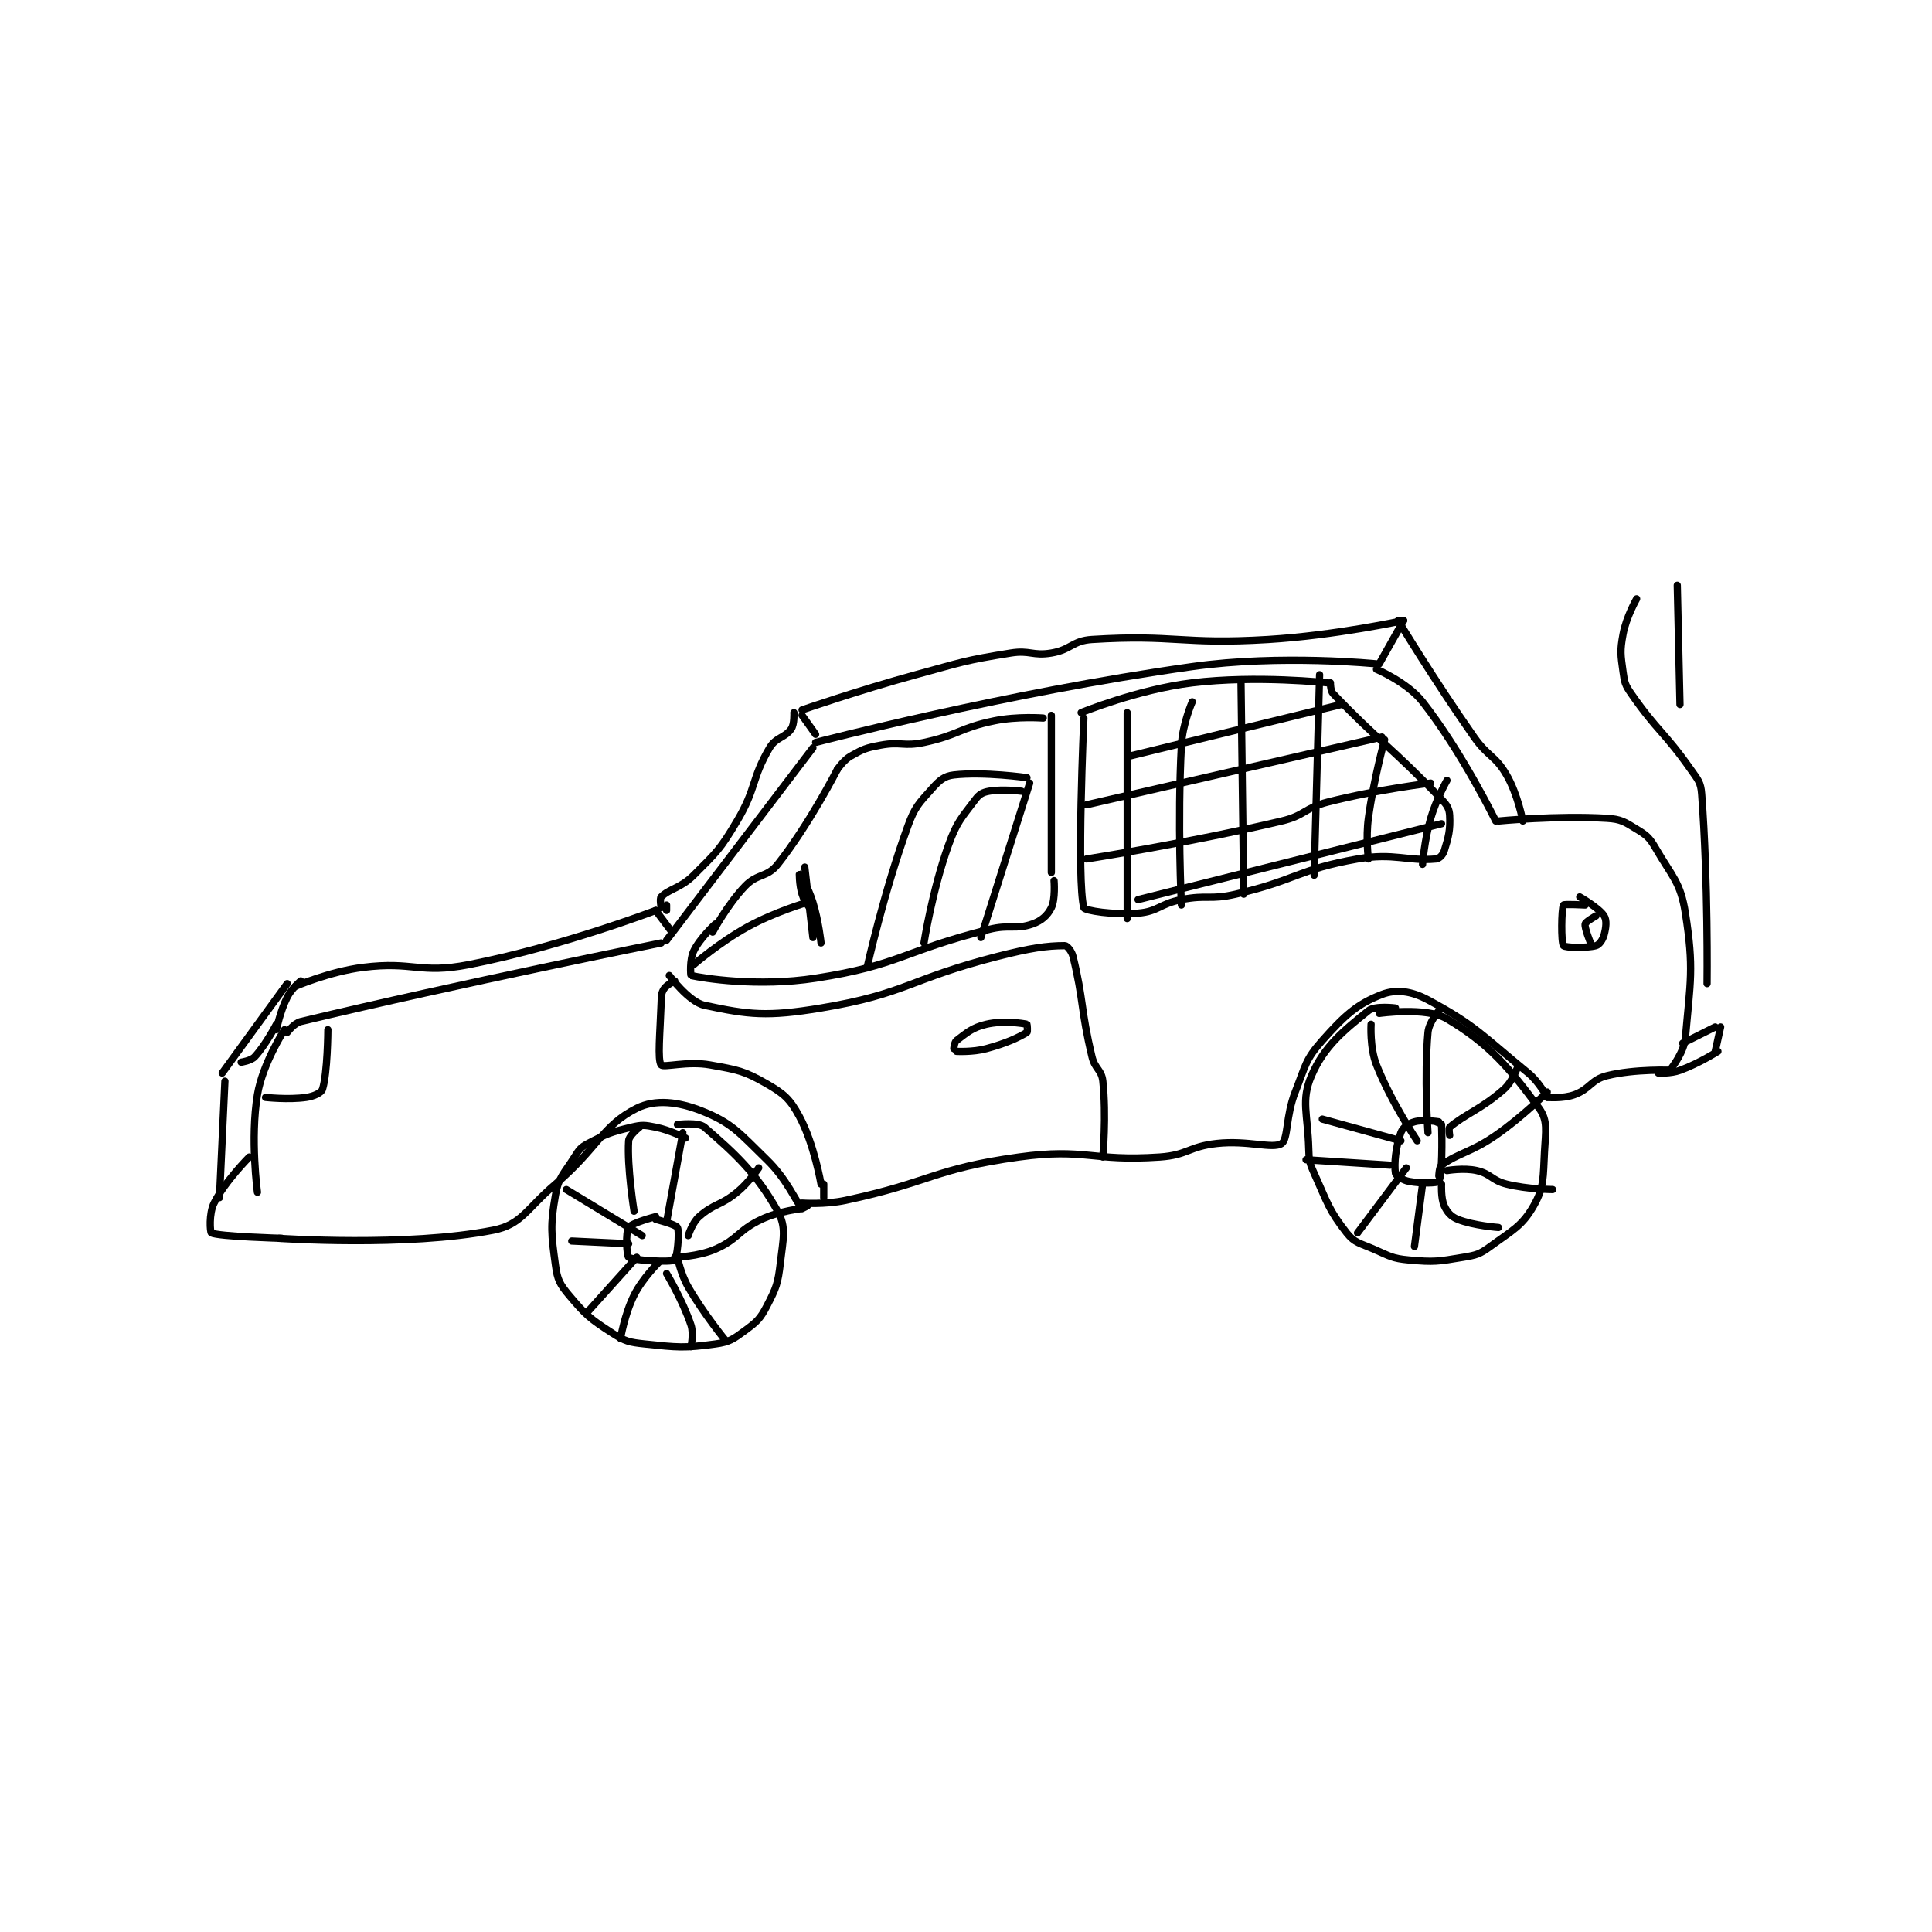 <?xml version="1.0" encoding="utf-8"?>
<!DOCTYPE svg PUBLIC "-//W3C//DTD SVG 1.1//EN" "http://www.w3.org/Graphics/SVG/1.1/DTD/svg11.dtd">
<svg viewBox="0 0 800 800" preserveAspectRatio="xMinYMin meet" xmlns="http://www.w3.org/2000/svg" version="1.1">
<g fill="none" stroke="black" stroke-linecap="round" stroke-linejoin="round" stroke-width="2.674">
<g transform="translate(87.52,242.357) scale(1.122) translate(-78,-84.417)">
<path id="0" d="M105 248.417 C105 248.417 96.924 260.872 95 272.417 C92.301 288.609 95 308.417 95 308.417 "/>
<path id="1" d="M106 249.417 C106 249.417 108.468 246.022 111 245.417 C170.481 231.193 244 216.417 244 216.417 "/>
<path id="2" d="M246 215.417 L300 144.417 "/>
<path id="3" d="M301 142.417 C301 142.417 371.093 124.07 440 114.417 C472.852 109.814 508 113.417 508 113.417 "/>
<path id="4" d="M508 115.417 C508 115.417 519.331 120.201 525 127.417 C539.581 145.974 552 171.417 552 171.417 "/>
<path id="5" d="M553 171.417 C553 171.417 574.449 169.325 593 170.417 C598.218 170.724 599.554 171.7 604 174.417 C607.73 176.696 608.746 177.534 611 181.417 C617.191 192.079 620.202 193.978 622 205.417 C625.214 225.868 623.827 230.592 622 251.417 C621.546 256.595 617 262.417 617 262.417 "/>
<path id="6" d="M92 295.417 C92 295.417 83.004 304.408 79 312.417 C77.04 316.336 77.548 323.182 78 323.417 C80.587 324.762 104 325.417 104 325.417 "/>
<path id="7" d="M103 325.417 C103 325.417 150.052 328.681 182 322.417 C192.571 320.344 194.195 314.591 205 305.417 C220.522 292.238 222.254 283.79 235 277.417 C241.808 274.013 250.226 274.944 259 278.417 C270.194 282.848 272.814 286.506 283 296.417 C290.487 303.701 293.536 311.624 296 314.417 C296.064 314.489 298 313.417 298 313.417 "/>
<path id="8" d="M296 312.417 C296 312.417 304.372 313.038 312 311.417 C343.71 304.678 344.477 299.765 376 295.417 C400.759 292.002 402.82 297.141 428 295.417 C438.334 294.709 438.641 291.568 449 290.417 C460.534 289.135 469.697 292.581 473 290.417 C475.401 288.843 474.51 280.258 478 271.417 C481.818 261.743 481.688 259.518 488 252.417 C496.274 243.108 500.866 238.93 510 235.417 C515.195 233.419 520.861 234.12 527 237.417 C544.493 246.811 546.981 250.492 564 264.417 C568.137 267.801 571 273.417 571 273.417 "/>
<path id="9" d="M571 273.417 C571 273.417 576.828 273.934 581 272.417 C586.856 270.287 587.144 266.881 593 265.417 C603.434 262.808 617 263.417 617 263.417 "/>
<path id="10" d="M253 288.417 C253 288.417 247.337 285.484 242 284.417 C237.93 283.603 236.988 283.459 233 284.417 C225.272 286.272 223.853 286.827 217 290.417 C214.273 291.845 213.748 292.649 212 295.417 C208.052 301.667 206.16 302.79 205 309.417 C203.019 320.734 203.426 323.769 205 335.417 C205.707 340.647 206.583 342.349 210 346.417 C216.168 353.76 217.83 355.164 226 360.417 C230.762 363.478 232.169 363.803 238 364.417 C250.206 365.702 252.352 365.991 264 364.417 C269.231 363.71 270.642 362.628 275 359.417 C279.343 356.217 280.54 355.148 283 350.417 C286.477 343.729 287.123 342.092 288 334.417 C289 325.669 290.331 321.364 287 315.417 C279.147 301.393 271.498 294.361 260 284.417 C257.678 282.409 250 283.417 250 283.417 "/>
<path id="11" d="M515 240.417 C515 240.417 507.45 239.441 505 241.417 C495.851 248.795 488.743 254.422 484 265.417 C480.065 274.54 482.638 279.375 483 292.417 C483.122 296.795 483.215 297.463 485 301.417 C489.943 312.363 490.381 314.993 497 323.417 C499.918 327.131 501.851 327.178 507 329.417 C513.019 332.034 513.765 332.85 520 333.417 C529.288 334.261 530.713 333.964 540 332.417 C544.912 331.598 546.072 331.287 550 328.417 C558.195 322.428 561.723 320.901 566 313.417 C569.948 306.509 569.468 302.986 570 293.417 C570.418 285.898 571.302 281.911 568 277.417 C557.042 262.502 549.534 253.632 534 244.417 C526.407 239.912 509 242.417 509 242.417 "/>
<path id="12" d="M242 317.417 C242 317.417 233.157 319.681 232 321.417 C230.806 323.207 231.274 331.904 232 332.417 C233.656 333.586 247.435 334.373 249 333.417 C249.796 332.93 250.894 323.333 250 321.417 C249.478 320.298 242 318.417 242 318.417 "/>
<path id="13" d="M236 284.417 C236 284.417 232.126 287.456 232 289.417 C231.378 299.062 234 315.417 234 315.417 "/>
<path id="14" d="M252 286.417 L246 319.417 "/>
<path id="15" d="M254 324.417 C254 324.417 255.459 319.676 258 317.417 C263.469 312.555 265.836 313.46 272 308.417 C276.433 304.79 280 299.417 280 299.417 "/>
<path id="16" d="M249 332.417 C249 332.417 257.626 332.205 264 329.417 C272.523 325.688 272.355 322.469 281 318.417 C287.584 315.33 296 314.417 296 314.417 "/>
<path id="17" d="M237 324.417 L209 307.417 "/>
<path id="18" d="M232 327.417 L211 326.417 "/>
<path id="19" d="M235 332.417 L217 352.417 "/>
<path id="20" d="M243 334.417 C243 334.417 237.113 340.19 234 346.417 C230.51 353.398 229 362.417 229 362.417 "/>
<path id="21" d="M246 338.417 C246 338.417 252.01 348.447 255 357.417 C256.087 360.678 255 365.417 255 365.417 "/>
<path id="22" d="M250 332.417 C250 332.417 251.205 338.603 254 343.417 C259.901 353.579 268 363.417 268 363.417 "/>
<path id="23" d="M531 282.417 C531 282.417 525.299 281.474 522 282.417 C519.749 283.06 517.703 284.509 517 286.417 C515.107 291.555 514.42 297.937 515 301.417 C515.152 302.326 517.683 303.982 520 304.417 C524.583 305.276 530.629 305.067 531 304.417 C532.275 302.186 532.234 288.57 532 283.417 C531.988 283.148 530 282.417 530 282.417 "/>
<path id="24" d="M523 289.417 C523 289.417 513.436 275.167 508 261.417 C505.47 255.018 506 246.417 506 246.417 "/>
<path id="25" d="M531 241.417 C531 241.417 527.331 245.698 527 249.417 C525.536 265.885 527 286.417 527 286.417 "/>
<path id="26" d="M535 287.417 C535 287.417 534.542 284.806 535 284.417 C540.731 279.545 546.602 277.807 555 270.417 C558.128 267.664 560 262.417 560 262.417 "/>
<path id="27" d="M531 302.417 C531 302.417 531.099 299.06 532 298.417 C538.508 293.768 542.846 293.754 552 287.417 C561.97 280.514 571 271.417 571 271.417 "/>
<path id="28" d="M517 289.417 L488 281.417 "/>
<path id="29" d="M513 298.417 L482 296.417 "/>
<path id="30" d="M519 299.417 L501 323.417 "/>
<path id="31" d="M525 305.417 L522 328.417 "/>
<path id="32" d="M534 300.417 C534 300.417 540.228 299.332 545 300.417 C550.264 301.613 550.506 304.043 556 305.417 C563.849 307.379 573 307.417 573 307.417 "/>
<path id="33" d="M532 305.417 C532 305.417 531.712 310.625 533 313.417 C534.113 315.828 535.468 317.404 538 318.417 C543.859 320.76 553 321.417 553 321.417 "/>
<path id="34" d="M309 152.417 C309 152.417 298.654 172.678 287 187.417 C283.11 192.336 279.555 190.672 275 195.417 C268.345 202.349 263 212.417 263 212.417 "/>
<path id="35" d="M309 152.417 C309 152.417 311.305 148.933 314 147.417 C318.572 144.845 319.553 144.425 325 143.417 C332.509 142.026 333.462 144.032 341 142.417 C353.884 139.656 354.123 137.05 367 134.417 C375.482 132.682 385 133.417 385 133.417 "/>
<path id="36" d="M388 132.417 L388 190.417 "/>
<path id="37" d="M264 209.417 C264 209.417 258.27 214.624 256 219.417 C254.44 222.709 254.901 228.395 255 228.417 C259.571 229.433 279.574 232.728 301 229.417 C332.21 224.593 333.125 219.386 365 211.417 C372.678 209.497 374.737 211.595 381 209.417 C384.409 208.231 386.59 206.237 388 203.417 C389.559 200.299 389 193.417 389 193.417 "/>
<path id="38" d="M400 133.417 C400 133.417 397.272 193.596 400 203.417 C400.294 204.477 410.923 206.173 420 205.417 C427.513 204.791 427.99 201.974 436 200.417 C445.622 198.546 446.445 200.622 456 198.417 C478.413 193.244 478.958 189.289 501 185.417 C514.519 183.042 519.528 186.398 530 185.417 C531.185 185.306 532.543 183.88 533 182.417 C534.582 177.354 535.279 174.718 535 169.417 C534.867 166.885 534.093 165.607 532 163.417 C513.768 144.337 508.498 141.72 492 124.417 C490.941 123.306 491 120.417 491 120.417 "/>
<path id="39" d="M399 131.417 C399 131.417 419.846 122.853 440 120.417 C463.805 117.539 490 120.417 490 120.417 "/>
<path id="40" d="M249 230.417 C249 230.417 245.941 231.911 245 233.417 C244.037 234.957 244.088 235.951 244 238.417 C243.598 249.68 242.605 259.634 244 261.417 C244.855 262.509 253.723 259.931 262 261.417 C272.235 263.254 274.567 263.561 283 268.417 C289.371 272.085 291.551 274.036 295 280.417 C300.471 290.539 303 305.417 303 305.417 "/>
<path id="41" d="M247 228.417 C247 228.417 254.197 238.173 260 239.417 C276.33 242.916 283.129 243.728 303 240.417 C334.623 235.146 335.472 229.729 368 221.417 C380.117 218.32 386.283 217.417 393 217.417 C393.806 217.417 395.51 219.406 396 221.417 C400.011 237.861 398.742 240.609 403 258.417 C404.096 263.001 406.538 263.148 407 267.417 C408.37 280.088 407 295.417 407 295.417 "/>
<path id="42" d="M304 305.417 L304 310.417 "/>
<path id="43" d="M352 255.417 C352 255.417 352.22 253.002 353 252.417 C356.719 249.627 358.817 247.613 364 246.417 C370.278 244.968 377.197 246.056 379 246.417 C379.072 246.431 379.311 249.23 379 249.417 C375.785 251.346 371.426 253.417 364 255.417 C358.963 256.773 353 256.417 353 256.417 "/>
<path id="44" d="M111 230.417 C111 230.417 107.585 233.246 106 236.417 C103.389 241.638 102 248.417 102 248.417 "/>
<path id="45" d="M109 232.417 C109 232.417 121.646 226.961 134 225.417 C152.68 223.082 154.729 227.969 173 224.417 C206.977 217.81 242 204.417 242 204.417 "/>
<path id="46" d="M242 204.417 L248 212.417 "/>
<path id="47" d="M246 204.417 L246 202.417 "/>
<path id="48" d="M244 203.417 C244 203.417 243.396 200.021 244 199.417 C247.021 196.395 251.233 196.184 256 191.417 C264.581 182.835 265.718 181.961 272 171.417 C279.264 159.224 277.231 155.924 284 144.417 C286.327 140.462 289.693 140.748 292 137.417 C293.231 135.638 293 131.417 293 131.417 "/>
<path id="49" d="M296 132.417 L301 139.417 "/>
<path id="50" d="M296 130.417 C296 130.417 316.864 123.181 338 117.417 C355.255 112.711 355.755 112.176 373 109.417 C380.13 108.276 381.072 110.571 388 109.417 C395.312 108.198 395.76 104.869 403 104.417 C433.734 102.496 435.932 106.369 468 104.417 C492.878 102.902 518 97.417 518 97.417 "/>
<path id="51" d="M518 97.417 L509 113.417 "/>
<path id="52" d="M516 97.417 C516 97.417 529.398 119.609 544 140.417 C549.226 147.863 551.749 147.096 556 154.417 C560.153 161.568 562 171.417 562 171.417 "/>
<path id="53" d="M256 224.417 C256 224.417 265.619 216.102 276 210.417 C286.104 204.883 298 201.417 298 201.417 "/>
<path id="54" d="M297 188.417 C297 188.417 300 214.417 300 214.417 C300 214.417 300.844 209.794 300 206.417 C299.05 202.617 297.243 202.393 296 198.417 C294.883 194.843 294.999 190.416 295 190.417 C295.002 190.418 298.284 195.839 300 201.417 C302.18 208.501 303 216.417 303 216.417 "/>
<path id="55" d="M380 157.417 L362 214.417 "/>
<path id="56" d="M377 160.417 C377 160.417 370.019 159.531 365 160.417 C362.687 160.825 361.429 161.512 360 163.417 C354.814 170.331 353.137 171.665 350 180.417 C344.021 197.094 341 216.417 341 216.417 "/>
<path id="57" d="M379 155.417 C379 155.417 363.083 153.15 352 154.417 C348.467 154.821 346.739 156.356 344 159.417 C339.032 164.969 337.659 166.105 335 173.417 C326.156 197.737 320 225.417 320 225.417 "/>
<path id="58" d="M416 131.417 L416 207.417 "/>
<path id="59" d="M440 127.417 C440 127.417 436.418 135.573 436 143.417 C434.478 171.961 436 202.417 436 202.417 "/>
<path id="60" d="M458 120.417 L459 198.417 "/>
<path id="61" d="M487 117.417 L485 191.417 "/>
<path id="62" d="M511 141.417 C511 141.417 506.955 156.082 505 170.417 C504.017 177.628 505 185.417 505 185.417 "/>
<path id="63" d="M534 156.417 C534 156.417 530.052 163.348 528 170.417 C525.67 178.442 525 187.417 525 187.417 "/>
<path id="64" d="M417 147.417 L495 128.417 "/>
<path id="65" d="M401 165.417 L510 140.417 "/>
<path id="66" d="M401 185.417 C401 185.417 438.031 179.668 473 171.417 C481.661 169.373 481.37 166.613 490 164.417 C508.278 159.764 528 157.417 528 157.417 "/>
<path id="67" d="M420 200.417 L532 172.417 "/>
<path id="68" d="M121 248.417 C121 248.417 120.914 264.436 119 270.417 C118.584 271.716 115.826 273.013 113 273.417 C106.406 274.359 98 273.417 98 273.417 "/>
<path id="69" d="M621 253.417 L633 247.417 "/>
<path id="70" d="M612 264.417 C612 264.417 616.514 264.684 620 263.417 C626.896 260.909 634 256.417 634 256.417 "/>
<path id="71" d="M635 247.417 L633 256.417 "/>
<path id="72" d="M630 231.417 C630 231.417 630.454 193.726 628 161.417 C627.675 157.132 626.694 156.25 624 152.417 C614.088 138.311 611.669 138.34 602 124.417 C599.747 121.173 599.528 120.286 599 116.417 C598.122 109.975 597.829 108.741 599 102.417 C600.165 96.126 604 89.417 604 89.417 "/>
<path id="73" d="M620 128.417 L619 84.417 "/>
<path id="74" d="M585 202.417 C585 202.417 577.221 202.001 577 202.417 C576.221 203.876 576.085 216.273 577 217.417 C577.585 218.148 585.415 218.373 589 217.417 C590.215 217.093 591.505 215.233 592 213.417 C592.72 210.778 593.037 208.029 592 206.417 C590.106 203.471 583 199.417 583 199.417 "/>
<path id="75" d="M589 206.417 C589 206.417 585.168 208.576 585 209.417 C584.708 210.878 587 216.417 587 216.417 "/>
<path id="76" d="M106 231.417 L82 264.417 "/>
<path id="77" d="M83 267.417 L81 310.417 "/>
<path id="78" d="M102 246.417 C102 246.417 98.029 254.078 94 258.417 C92.622 259.9 89 260.417 89 260.417 "/>
</g>
</g>
</svg>
